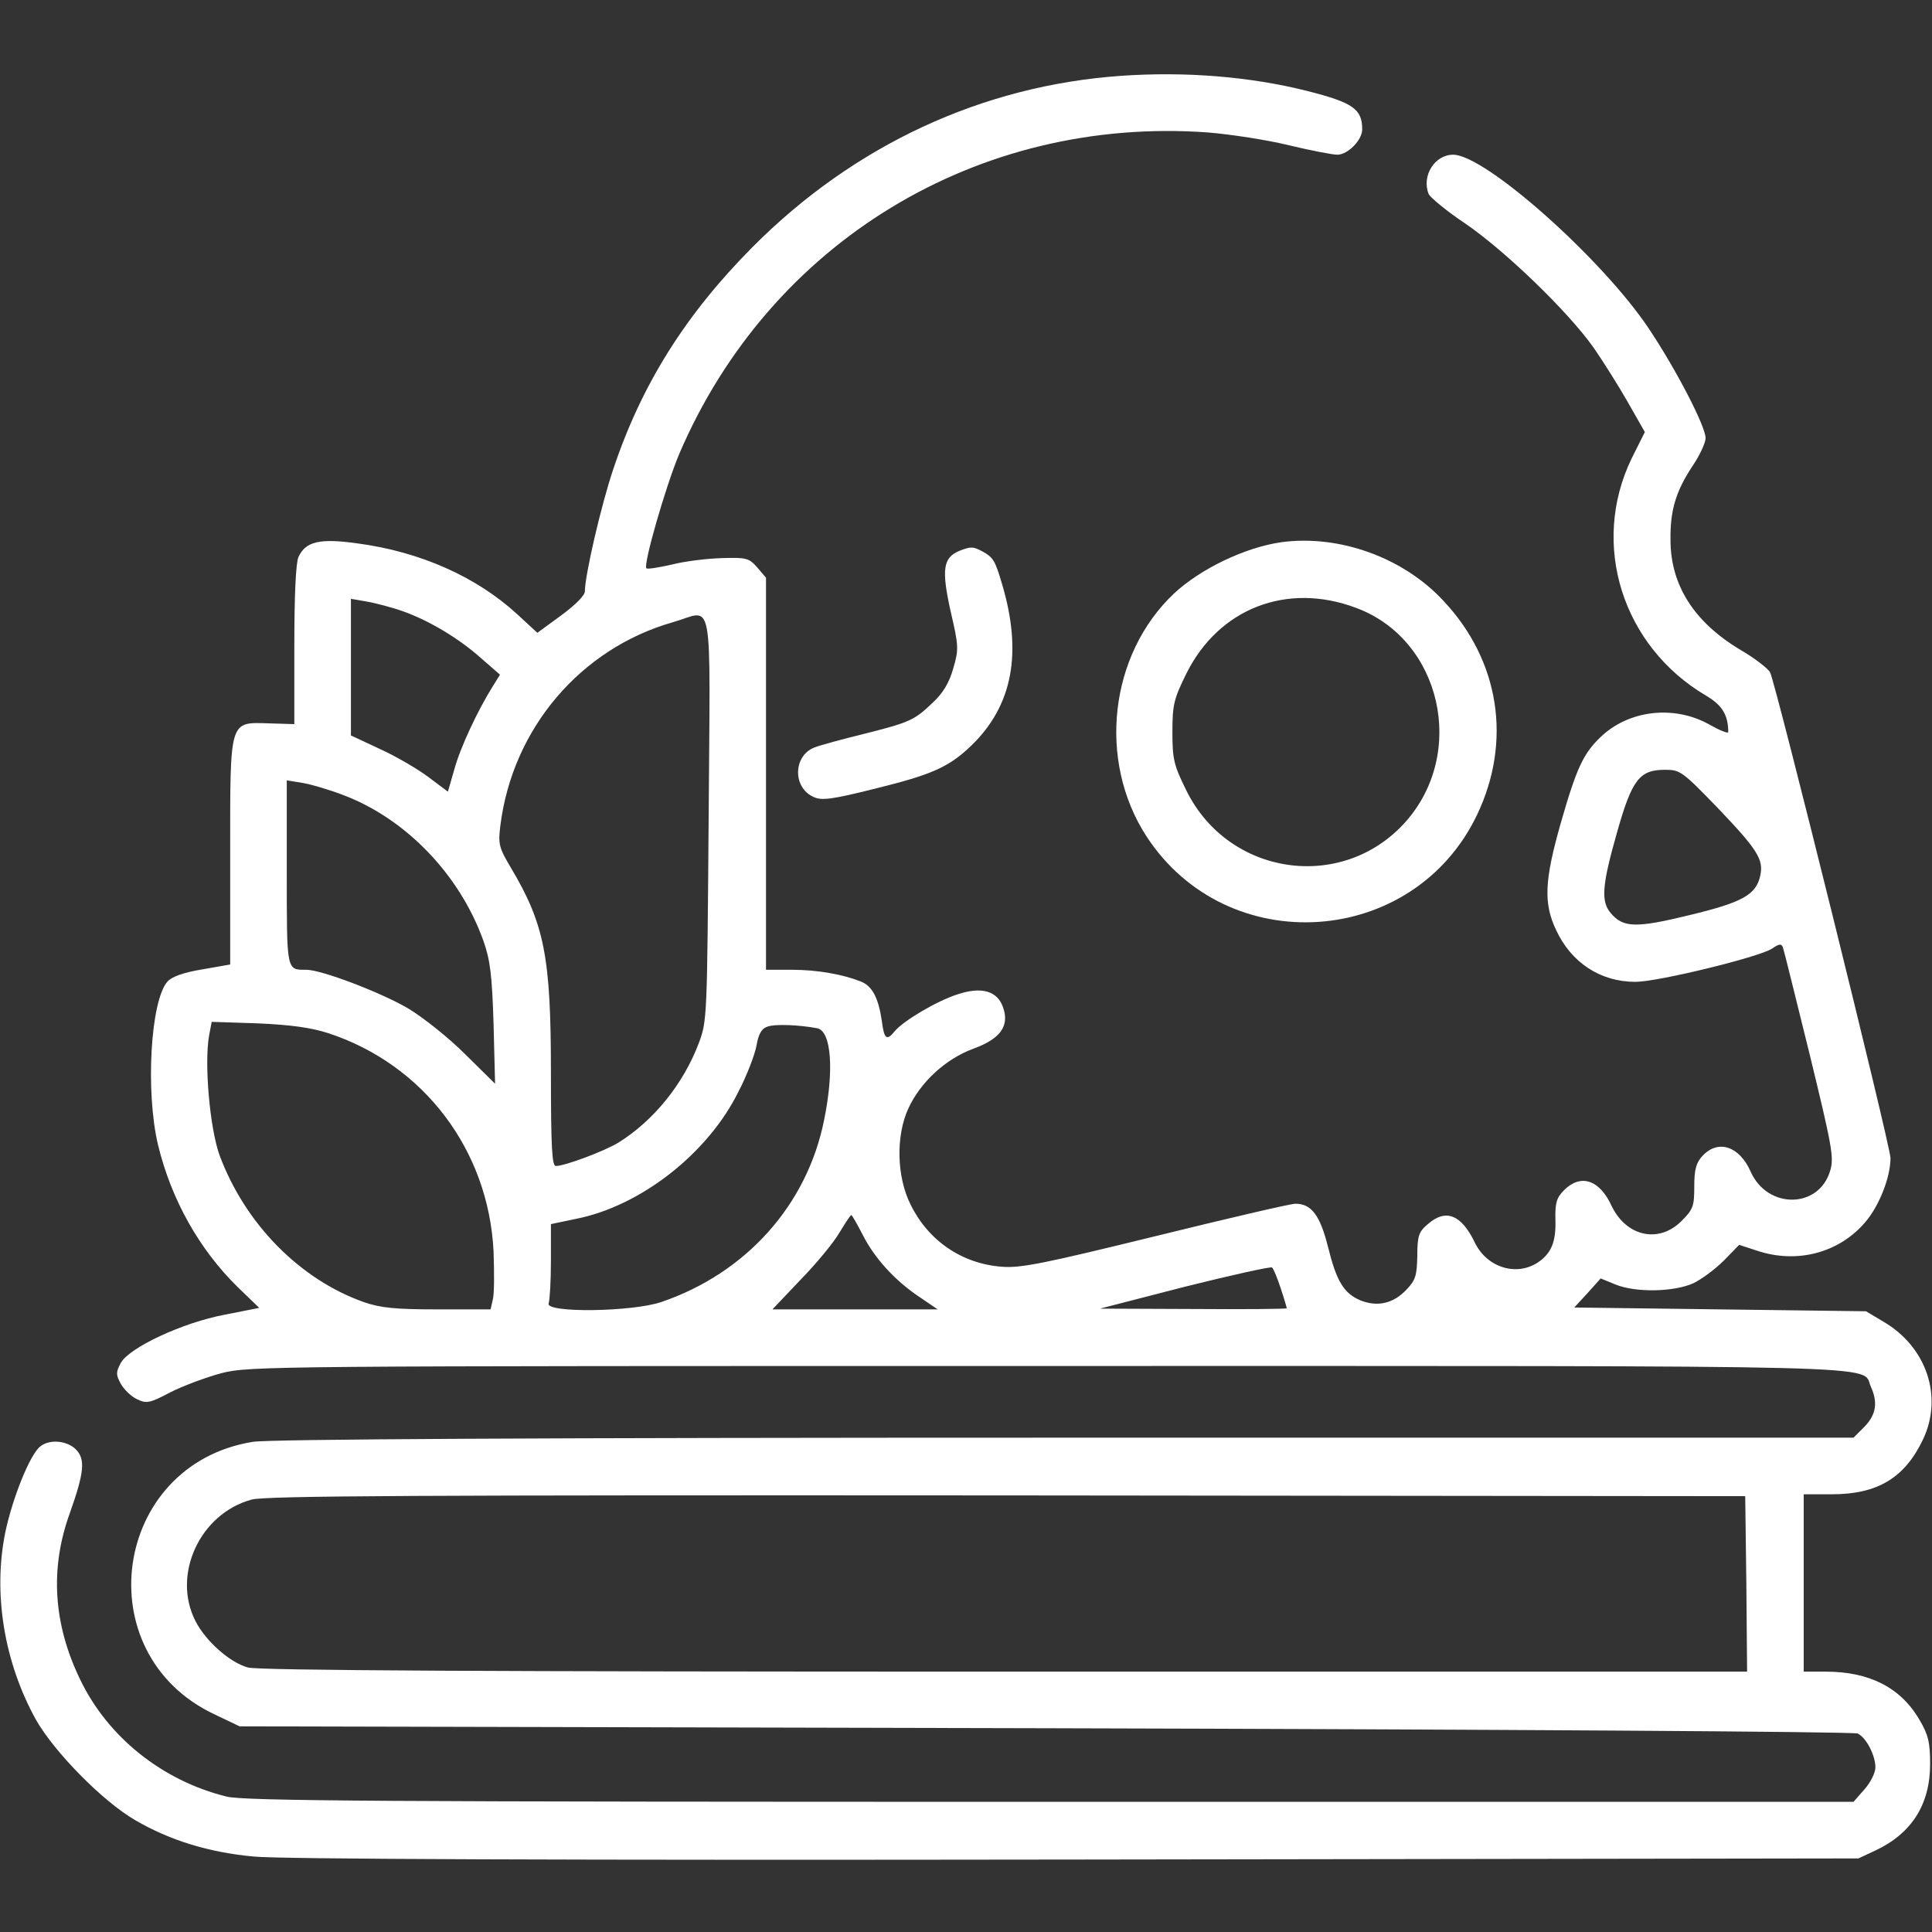 <?xml version="1.0" standalone="no"?>
<!DOCTYPE svg PUBLIC "-//W3C//DTD SVG 20010904//EN"
 "http://www.w3.org/TR/2001/REC-SVG-20010904/DTD/svg10.dtd">
<svg version="1.0" xmlns="http://www.w3.org/2000/svg"
 width="512pt" height="512pt" viewBox="0 0 512 512"
 preserveAspectRatio="xMidYMid meet">

<rect x="0" y="0" width="512" height="512" fill="#333333" stroke="none"/>

<g transform="translate(0,512) scale(0.1,-0.1)"
fill="#ffff" stroke="none">
<path d="M2970 4919 c-367 -26 -706 -183 -975 -453 -178 -179 -295 -365 -370
-590 -32 -95 -75 -281 -75 -323 0 -11 -25 -36 -63 -64 l-63 -46 -53 49 c-109
100 -258 166 -424 188 -100 14 -137 5 -156 -36 -7 -16 -11 -100 -11 -234 l0
-209 -66 2 c-107 3 -104 14 -104 -342 l0 -297 -74 -13 c-49 -8 -80 -19 -92
-32 -45 -50 -59 -292 -25 -434 35 -144 109 -276 211 -376 l57 -55 -91 -18
c-112 -21 -253 -87 -276 -128 -13 -25 -13 -31 0 -55 9 -16 28 -34 43 -41 25
-12 33 -11 88 18 33 17 95 40 136 51 74 19 131 19 2190 19 2300 0 2154 4 2181
-55 19 -42 14 -74 -17 -106 l-29 -29 -2089 0 c-1409 0 -2109 -4 -2153 -11
-372 -60 -443 -561 -102 -722 l67 -32 2135 -5 c1181 -3 2143 -9 2153 -14 23
-11 47 -58 47 -90 0 -14 -13 -40 -29 -58 l-29 -33 -2129 0 c-1760 0 -2138 2
-2183 14 -170 42 -315 158 -388 311 -71 147 -80 294 -27 440 38 107 42 143 16
169 -23 23 -69 28 -94 8 -27 -20 -74 -137 -93 -228 -33 -162 -3 -344 81 -496
48 -85 177 -217 264 -267 91 -53 194 -85 313 -96 67 -7 824 -10 2178 -8 l2075
3 45 21 c96 45 145 122 145 229 0 58 -5 78 -28 117 -50 86 -133 128 -249 128
l-58 0 0 235 0 235 75 0 c121 0 193 44 241 145 54 113 10 245 -104 312 l-47
28 -387 5 -386 5 35 38 35 39 39 -16 c54 -22 154 -20 206 3 23 11 59 38 82 61
l40 41 46 -15 c106 -36 218 -7 288 75 37 43 67 119 67 170 0 32 -304 1258
-319 1287 -5 10 -41 38 -79 60 -122 73 -185 171 -185 291 -1 79 14 129 59 197
19 28 34 61 34 73 0 31 -78 182 -151 291 -123 184 -433 460 -518 460 -49 0
-84 -56 -65 -104 4 -9 47 -45 98 -79 105 -72 271 -232 339 -328 25 -36 66
-101 91 -145 l45 -79 -35 -70 c-110 -227 -25 -498 198 -629 42 -25 58 -51 58
-96 0 -5 -24 5 -52 21 -93 51 -212 37 -286 -34 -46 -44 -64 -82 -106 -229 -43
-151 -46 -212 -12 -283 40 -86 117 -137 210 -137 59 0 326 65 362 88 19 13 25
14 29 3 3 -8 34 -135 71 -284 59 -243 65 -273 54 -308 -30 -101 -167 -102
-211 -1 -30 67 -86 85 -127 41 -17 -18 -22 -36 -22 -81 0 -53 -3 -61 -34 -92
-60 -60 -146 -41 -185 40 -32 70 -82 86 -126 42 -20 -20 -24 -34 -23 -78 2
-59 -11 -90 -47 -114 -57 -37 -134 -13 -166 52 -36 75 -77 92 -125 50 -24 -20
-28 -31 -28 -84 -1 -53 -5 -65 -29 -90 -35 -37 -77 -46 -122 -28 -44 19 -63
50 -86 143 -21 83 -44 113 -86 113 -13 0 -180 -39 -371 -86 -294 -72 -356 -85
-407 -81 -106 8 -195 69 -242 165 -37 74 -39 182 -6 254 32 70 99 132 173 159
71 26 96 60 78 110 -15 43 -57 55 -120 34 -54 -17 -144 -70 -167 -98 -21 -26
-28 -21 -34 27 -9 61 -25 93 -56 105 -48 19 -115 31 -183 31 l-68 0 0 519 0
520 -23 27 c-22 25 -29 27 -93 25 -38 -1 -98 -8 -133 -17 -35 -8 -66 -13 -68
-10 -9 9 51 217 87 303 240 561 791 896 1401 852 61 -5 158 -20 215 -34 58
-14 116 -25 128 -25 28 0 66 39 66 67 0 54 -24 71 -146 102 -151 38 -322 52
-494 40z m-1902 -1419 c70 -25 149 -72 210 -127 l47 -41 -18 -29 c-41 -65 -88
-166 -103 -222 l-17 -59 -52 39 c-28 21 -86 55 -128 74 l-77 36 0 181 0 181
41 -7 c23 -4 66 -15 97 -26z m810 -547 c-4 -527 -4 -539 -26 -597 -41 -109
-120 -206 -213 -264 -38 -23 -142 -62 -166 -62 -10 0 -13 47 -13 248 0 307
-17 393 -107 544 -31 52 -33 62 -27 110 32 257 212 469 457 539 110 31 99 94
95 -518z m2675 25 c105 -110 121 -136 112 -178 -11 -51 -46 -71 -187 -105
-143 -35 -177 -34 -210 6 -26 31 -22 75 17 212 40 142 60 167 128 167 40 0 46
-5 140 -102z m-3646 36 c167 -62 311 -211 374 -387 18 -51 23 -90 27 -221 l4
-158 -79 78 c-44 44 -112 98 -152 122 -72 42 -229 102 -269 102 -53 0 -52 -6
-52 257 l0 245 43 -7 c23 -4 70 -18 104 -31z m-37 -632 c253 -83 425 -310 438
-579 2 -56 2 -113 -2 -127 l-6 -26 -140 0 c-113 0 -151 4 -195 19 -170 60
-315 207 -383 389 -26 72 -41 243 -28 317 l7 37 122 -4 c88 -4 140 -11 187
-26z m1296 13 c37 -8 45 -111 18 -243 -45 -225 -206 -405 -430 -482 -77 -27
-310 -30 -300 -4 3 9 6 59 6 113 l0 97 67 14 c171 34 349 173 430 337 23 44
44 100 48 123 5 29 13 44 28 49 20 8 85 5 133 -4z m119 -545 c32 -64 86 -123
150 -166 l50 -34 -219 0 -219 0 75 79 c42 43 88 99 103 125 15 25 29 46 31 46
2 0 15 -23 29 -50z m1109 -144 c9 -27 16 -51 16 -53 0 -2 -111 -3 -247 -2
l-248 1 225 58 c124 31 228 54 231 51 4 -3 14 -28 23 -55z m1234 -783 l2 -233
-1967 0 c-1357 0 -1980 3 -2006 11 -48 13 -112 70 -139 123 -63 123 12 285
149 322 39 10 435 12 2003 11 l1955 -2 3 -232z"/>
<path d="M3395 3683 c-96 -14 -213 -70 -284 -136 -171 -162 -203 -442 -73
-643 214 -329 709 -296 877 58 92 194 59 407 -89 565 -107 116 -278 177 -431
156z m199 -174 c226 -84 294 -385 130 -568 -167 -186 -468 -143 -580 84 -33
67 -37 82 -37 155 0 73 4 88 37 155 86 173 267 243 450 174z"/>
<path d="M2542 3660 c-43 -18 -47 -50 -23 -159 22 -94 22 -102 7 -153 -10 -36
-27 -65 -53 -89 -50 -48 -61 -53 -184 -84 -57 -14 -116 -30 -131 -36 -56 -22
-58 -106 -2 -131 21 -10 47 -7 159 21 155 38 200 58 260 116 109 106 135 246
80 429 -18 61 -23 69 -52 85 -25 13 -30 13 -61 1z"/>
</g>
</svg>
